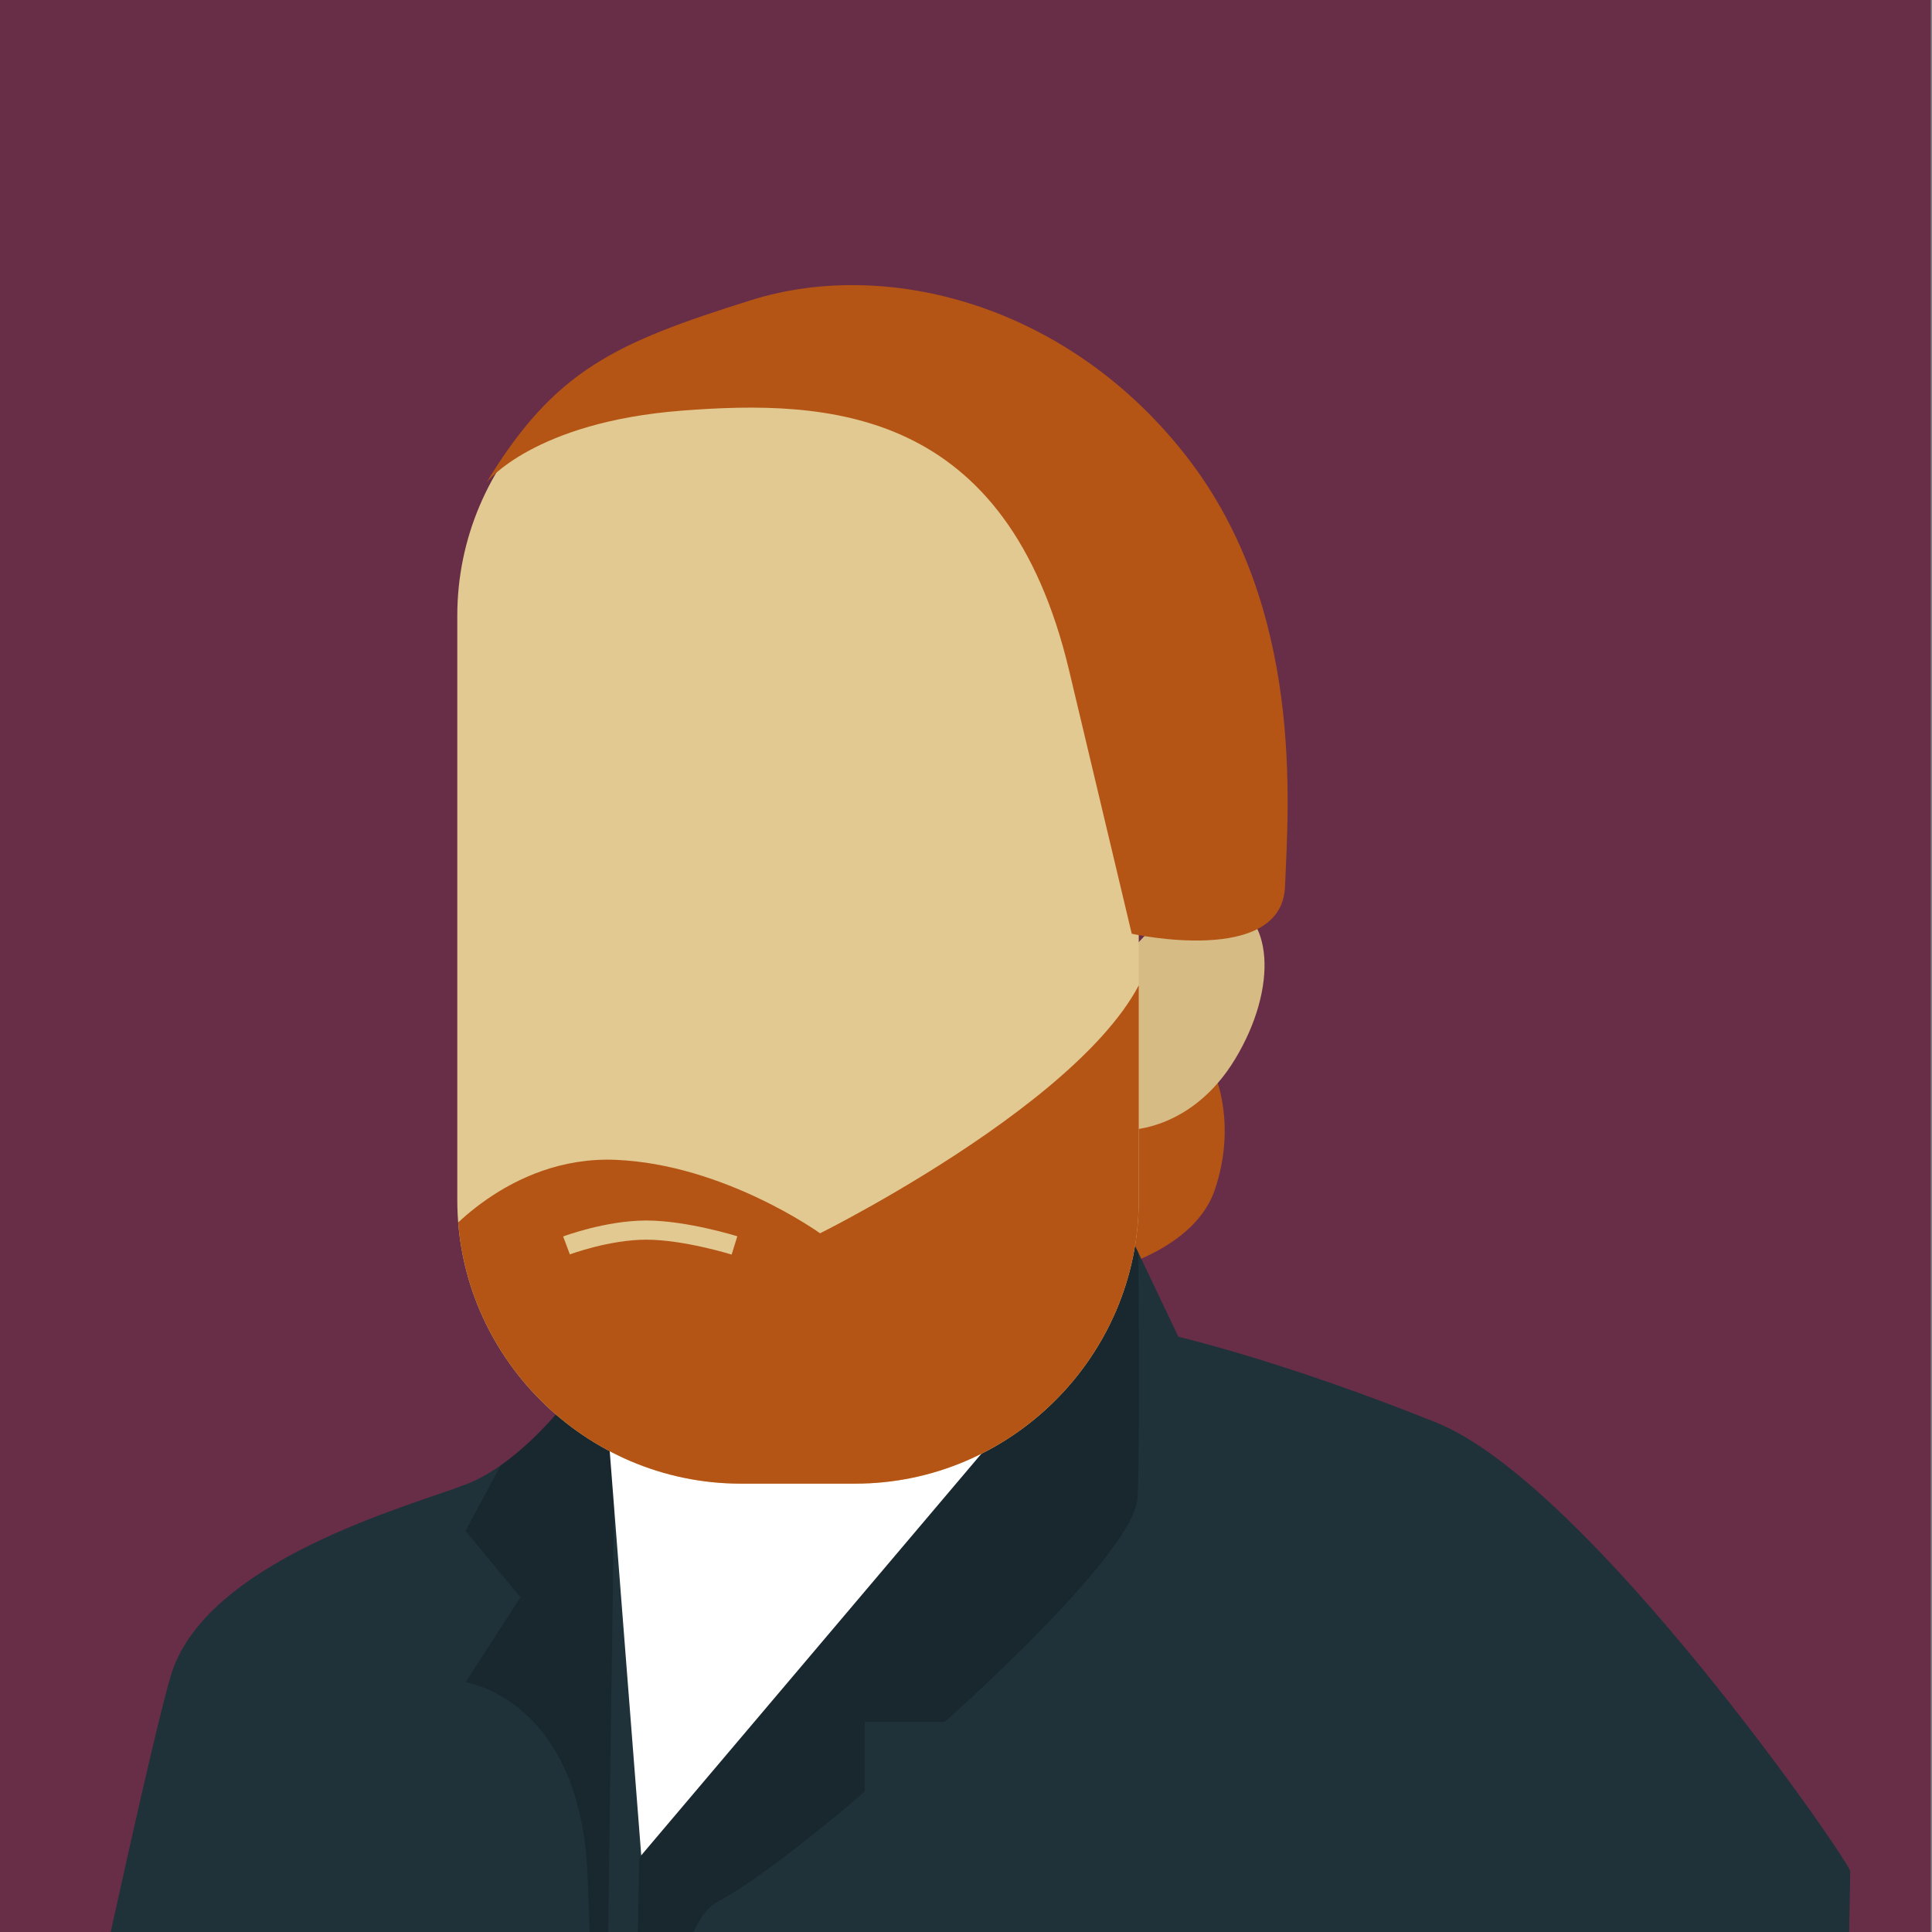 <?xml version="1.0" encoding="utf-8"?>
<!-- Generator: Adobe Illustrator 22.1.0, SVG Export Plug-In . SVG Version: 6.00 Build 0)  -->
<svg version="1.1" id="Layer_1" xmlns="http://www.w3.org/2000/svg" xmlns:xlink="http://www.w3.org/1999/xlink" x="0px" y="0px"
	 viewBox="0 0 302.5 302.5" style="enable-background:new 0 0 302.5 302.5;" xml:space="preserve">
<rect x="0" y="0" width="302.5" height="302.5" fill="#808080" stroke="none"/>
<style type="text/css">
	.st0{clip-path:url(#XMLID_61_);}
	.st1{clip-path:url(#XMLID_67_);fill:none;stroke:#0C242D;stroke-width:4;stroke-miterlimit:10;}
	.st2{opacity:0.57;clip-path:url(#XMLID_68_);fill:none;stroke:#E2C991;stroke-width:4;stroke-miterlimit:10;}
	.st3{fill:#E2C991;}
	.st4{fill:#D6BB85;}
	.st5{fill:none;stroke:#000000;stroke-width:3;stroke-miterlimit:10;}
	.st6{opacity:4.000000e-02;}
	.st7{fill:#132126;}
	.st8{opacity:9.000000e-02;}
	.st9{fill:none;stroke:#000000;stroke-width:2;stroke-miterlimit:10;}
	.st10{clip-path:url(#XMLID_69_);fill:none;stroke:#0C242D;stroke-width:4;stroke-miterlimit:10;}
	.st11{opacity:0.57;clip-path:url(#XMLID_70_);fill:none;stroke:#E2C991;stroke-width:4;stroke-miterlimit:10;}
	.st12{fill:#1F3139;}
	.st13{opacity:0.1;clip-path:url(#XMLID_71_);}
	.st14{opacity:0.1;clip-path:url(#XMLID_72_);}
	.st15{fill:none;stroke:#EFAF00;stroke-width:5;stroke-miterlimit:10;}
	.st16{fill:#6D5525;}
	.st17{fill:#111D21;}
	.st18{clip-path:url(#XMLID_73_);}
	.st19{opacity:0.1;clip-path:url(#XMLID_74_);}
	.st20{opacity:0.1;clip-path:url(#XMLID_75_);}
	.st21{fill:#AA936B;}
	.st22{opacity:0.11;clip-path:url(#XMLID_76_);}
	.st23{clip-path:url(#XMLID_77_);fill:#FFFFFF;}
	.st24{opacity:0.14;clip-path:url(#XMLID_78_);}
	.st25{fill:none;stroke:#000000;stroke-width:5;stroke-miterlimit:10;}
	.st26{opacity:0.21;clip-path:url(#XMLID_79_);}
	.st27{clip-path:url(#XMLID_80_);}
	.st28{opacity:0.11;clip-path:url(#XMLID_81_);}
	.st29{clip-path:url(#XMLID_81_);fill:none;stroke:#B58A28;stroke-width:3;stroke-miterlimit:10;}
	.st30{clip-path:url(#XMLID_82_);fill:#FFFFFF;}
	.st31{opacity:0.14;clip-path:url(#XMLID_83_);}
	.st32{opacity:0.21;clip-path:url(#XMLID_84_);}
	.st33{clip-path:url(#XMLID_80_);fill:none;stroke:#B58A28;stroke-width:3;stroke-miterlimit:10;}
	.st34{fill:#CEB382;}
	.st35{clip-path:url(#XMLID_85_);fill:#D94700;}
	.st36{fill:#4E9687;}
	.st37{fill:none;stroke:#4E9687;stroke-width:2;stroke-miterlimit:10;}
	.st38{clip-path:url(#XMLID_86_);}
	.st39{clip-path:url(#XMLID_87_);fill:#D94700;}
	.st40{opacity:4.000000e-02;clip-path:url(#XMLID_86_);}
	.st41{fill:#B55515;}
	.st42{opacity:0.2;clip-path:url(#XMLID_88_);}
	.st43{fill:#FFFFFF;}
	.st44{fill:none;stroke:#000000;stroke-width:6;stroke-miterlimit:10;}
	.st45{clip-path:url(#XMLID_89_);}
	.st46{opacity:0.2;clip-path:url(#XMLID_90_);}
	.st47{clip-path:url(#XMLID_91_);fill:#B55515;}
	.st48{fill:none;stroke:#B55515;stroke-width:3;stroke-miterlimit:10;}
	.st49{opacity:4.000000e-02;clip-path:url(#XMLID_89_);}
	.st50{opacity:0.12;clip-path:url(#XMLID_92_);}
	.st51{opacity:0.24;clip-path:url(#XMLID_92_);}
	.st52{opacity:0.11;clip-path:url(#XMLID_93_);}
	.st53{fill:none;stroke:#FF2400;stroke-width:6;stroke-miterlimit:10;}
	.st54{opacity:0.12;clip-path:url(#XMLID_94_);}
	.st55{fill:#B6D4E3;}
	.st56{clip-path:url(#XMLID_95_);}
	.st57{opacity:0.12;clip-path:url(#XMLID_96_);}
	.st58{opacity:0.24;clip-path:url(#XMLID_96_);}
	.st59{opacity:0.11;clip-path:url(#XMLID_97_);}
	.st60{opacity:0.12;clip-path:url(#XMLID_98_);}
	.st61{fill:#89CEE8;}
	.st62{opacity:4.000000e-02;clip-path:url(#XMLID_95_);}
	.st63{clip-path:url(#XMLID_99_);}
	.st64{opacity:0.1;clip-path:url(#XMLID_100_);}
	.st65{opacity:0.1;clip-path:url(#XMLID_101_);}
	.st66{fill:none;stroke:#EFAF00;stroke-width:4.534;stroke-miterlimit:10;}
	.st67{clip-path:url(#XMLID_102_);}
	.st68{opacity:0.11;clip-path:url(#XMLID_103_);}
	.st69{clip-path:url(#XMLID_103_);fill:none;stroke:#B58A28;stroke-width:2.712;stroke-miterlimit:10;}
	.st70{clip-path:url(#XMLID_104_);fill:#FFFFFF;}
	.st71{opacity:0.14;clip-path:url(#XMLID_105_);}
	.st72{fill:none;stroke:#000000;stroke-width:2.712;stroke-miterlimit:10;}
	.st73{opacity:0.21;clip-path:url(#XMLID_106_);}
	.st74{clip-path:url(#XMLID_102_);fill:none;stroke:#B58A28;stroke-width:2.712;stroke-miterlimit:10;}
	.st75{clip-path:url(#XMLID_107_);}
	.st76{clip-path:url(#XMLID_108_);fill:none;stroke:#0C242D;stroke-width:3.627;stroke-miterlimit:10;}
	.st77{opacity:0.57;clip-path:url(#XMLID_109_);fill:none;stroke:#E2C991;stroke-width:3.627;stroke-miterlimit:10;}
	.st78{fill:none;stroke:#000000;stroke-width:2.72;stroke-miterlimit:10;}
	.st79{fill:none;stroke:#000000;stroke-width:1.813;stroke-miterlimit:10;}
	.st80{clip-path:url(#XMLID_110_);}
	.st81{clip-path:url(#XMLID_111_);fill:#D94700;}
	.st82{fill:none;stroke:#4E9687;stroke-width:1.817;stroke-miterlimit:10;}
	.st83{opacity:4.000000e-02;clip-path:url(#XMLID_110_);}
	.st84{clip-path:url(#XMLID_112_);}
	.st85{opacity:0.2;clip-path:url(#XMLID_113_);}
	.st86{clip-path:url(#XMLID_114_);fill:#B55515;}
	.st87{fill:none;stroke:#000000;stroke-width:5.429;stroke-miterlimit:10;}
	.st88{fill:none;stroke:#B55515;stroke-width:2.715;stroke-miterlimit:10;}
	.st89{opacity:4.000000e-02;clip-path:url(#XMLID_112_);}
	.st90{clip-path:url(#SVGID_1_);}
	.st91{opacity:0.1;clip-path:url(#XMLID_115_);}
	.st92{opacity:0.1;clip-path:url(#XMLID_116_);}
	.st93{clip-path:url(#XMLID_117_);}
	.st94{opacity:0.2;clip-path:url(#XMLID_118_);}
	.st95{clip-path:url(#XMLID_119_);fill:#B55515;}
	.st96{fill:none;stroke:#E2C991;stroke-width:3;stroke-miterlimit:10;}
	.st97{clip-path:url(#XMLID_120_);}
	.st98{opacity:0.11;clip-path:url(#XMLID_121_);}
	.st99{clip-path:url(#XMLID_122_);fill:#FFFFFF;}
	.st100{opacity:0.14;clip-path:url(#XMLID_123_);}
	.st101{opacity:0.21;clip-path:url(#XMLID_124_);}
	.st102{clip-path:url(#XMLID_125_);}
	.st103{clip-path:url(#XMLID_126_);fill:none;stroke:#0C242D;stroke-width:3.874;stroke-miterlimit:10;}
	.st104{opacity:0.57;clip-path:url(#XMLID_127_);fill:none;stroke:#E2C991;stroke-width:3.874;stroke-miterlimit:10;}
</style>
<g>
	<defs>
		<rect id="XMLID_50_" x="-0.2" width="302.5" height="302.5"/>
	</defs>
	<use xlink:href="#XMLID_50_"  style="overflow:visible;fill:#692E47;"/>
	<clipPath id="XMLID_61_">
		<use xlink:href="#XMLID_50_"  style="overflow:visible;"/>
	</clipPath>
	<g class="st0">
		<path class="st41" d="M190.2,168.3c0,0,3.5,7.7,0,18c-3.5,10.3-19,13.2-19,13.2l6-24.8L190.2,168.3z"/>
		<path class="st4" d="M176.9,176.9c0,0,9.8,0,16.5-11.1s6.1-23-2-24.8c-8.1-1.8-16.4,10.6-16.4,10.6L176.9,176.9z"/>
		<g>
			<defs>
				<path id="XMLID_52_" d="M289.7,293c0-1.4-41-60.8-64.9-70.3c-23.9-9.6-40.3-13.4-40.3-13.4l-7.9-16.6l-92,8.7l4.2,17.9
					c0,0-7.3,9.8-15.8,13.1c-8.5,3.3-41,11.9-46.3,30.1S-2.1,393.6-2.1,393.6h290L289.7,293z"/>
			</defs>
			<use xlink:href="#XMLID_52_"  style="overflow:visible;fill:#1F3139;"/>
			<clipPath id="XMLID_67_">
				<use xlink:href="#XMLID_52_"  style="overflow:visible;"/>
			</clipPath>
			<path style="opacity:0.2;clip-path:url(#XMLID_67_);" d="M178.1,179.4c0,0,0.5,46.2,0,55.1c-0.5,8.9-30.2,35.1-30.2,35.1h-12.5
				v10.9c0,0-14.7,12.8-23.1,17.3c-8.4,4.4-10.7,42-10.7,42L98,396.6l2.1-105.6L178.1,179.4z"/>
			<path style="opacity:0.2;clip-path:url(#XMLID_67_);" d="M90.1,207.6l-17.2,32.1l8.6,10.4l-8.6,13.3c0,0,17.9,2.5,19.1,30.1
				c1.2,27.7,2.2,95.3,2.2,95.3s1.8-161.5,2.4-174.3C97.1,201.7,90.1,207.6,90.1,207.6z"/>
		</g>
		<polygon class="st43" points="160.7,219.3 100.4,290.5 95.2,223.8 		"/>
		<g>
			<defs>
				<path id="XMLID_51_" d="M133.9,232.3h-17.9c-24.4,0-44.4-20-44.4-44.4V96.4c0-24.4,20-44.4,44.4-44.4h17.9
					c24.4,0,44.4,20,44.4,44.4v91.5C178.3,212.3,158.3,232.3,133.9,232.3z"/>
			</defs>
			<use xlink:href="#XMLID_51_"  style="overflow:visible;fill:#E2C991;"/>
			<clipPath id="XMLID_68_">
				<use xlink:href="#XMLID_51_"  style="overflow:visible;"/>
			</clipPath>
			<path style="clip-path:url(#XMLID_68_);fill:#B55515;" d="M68.8,194.5c0,0,10.6-13.6,27.6-12.9s32,11.5,32,11.5
				s52.2-25.9,52.2-47c0,35.4,6.6,65-33.2,86.9S67.6,213.8,68.8,194.5z"/>
		</g>
		<path class="st96" d="M88.7,195c0,0,6.4-2.4,12.5-2.4c6.1,0,13.8,2.4,13.8,2.4"/>
		<path class="st41" d="M76.2,75.5c0,0,7.4-9.4,30.5-11.2c23.1-1.8,50.9-0.5,60.7,40.7s9.8,41.2,9.8,41.2s23.5,5.2,24-7.4
			s3.1-43.5-15.4-67.3S138.9,40.3,117.6,47S86.9,57.9,76.2,75.5z"/>
	</g>
</g>
</svg>
